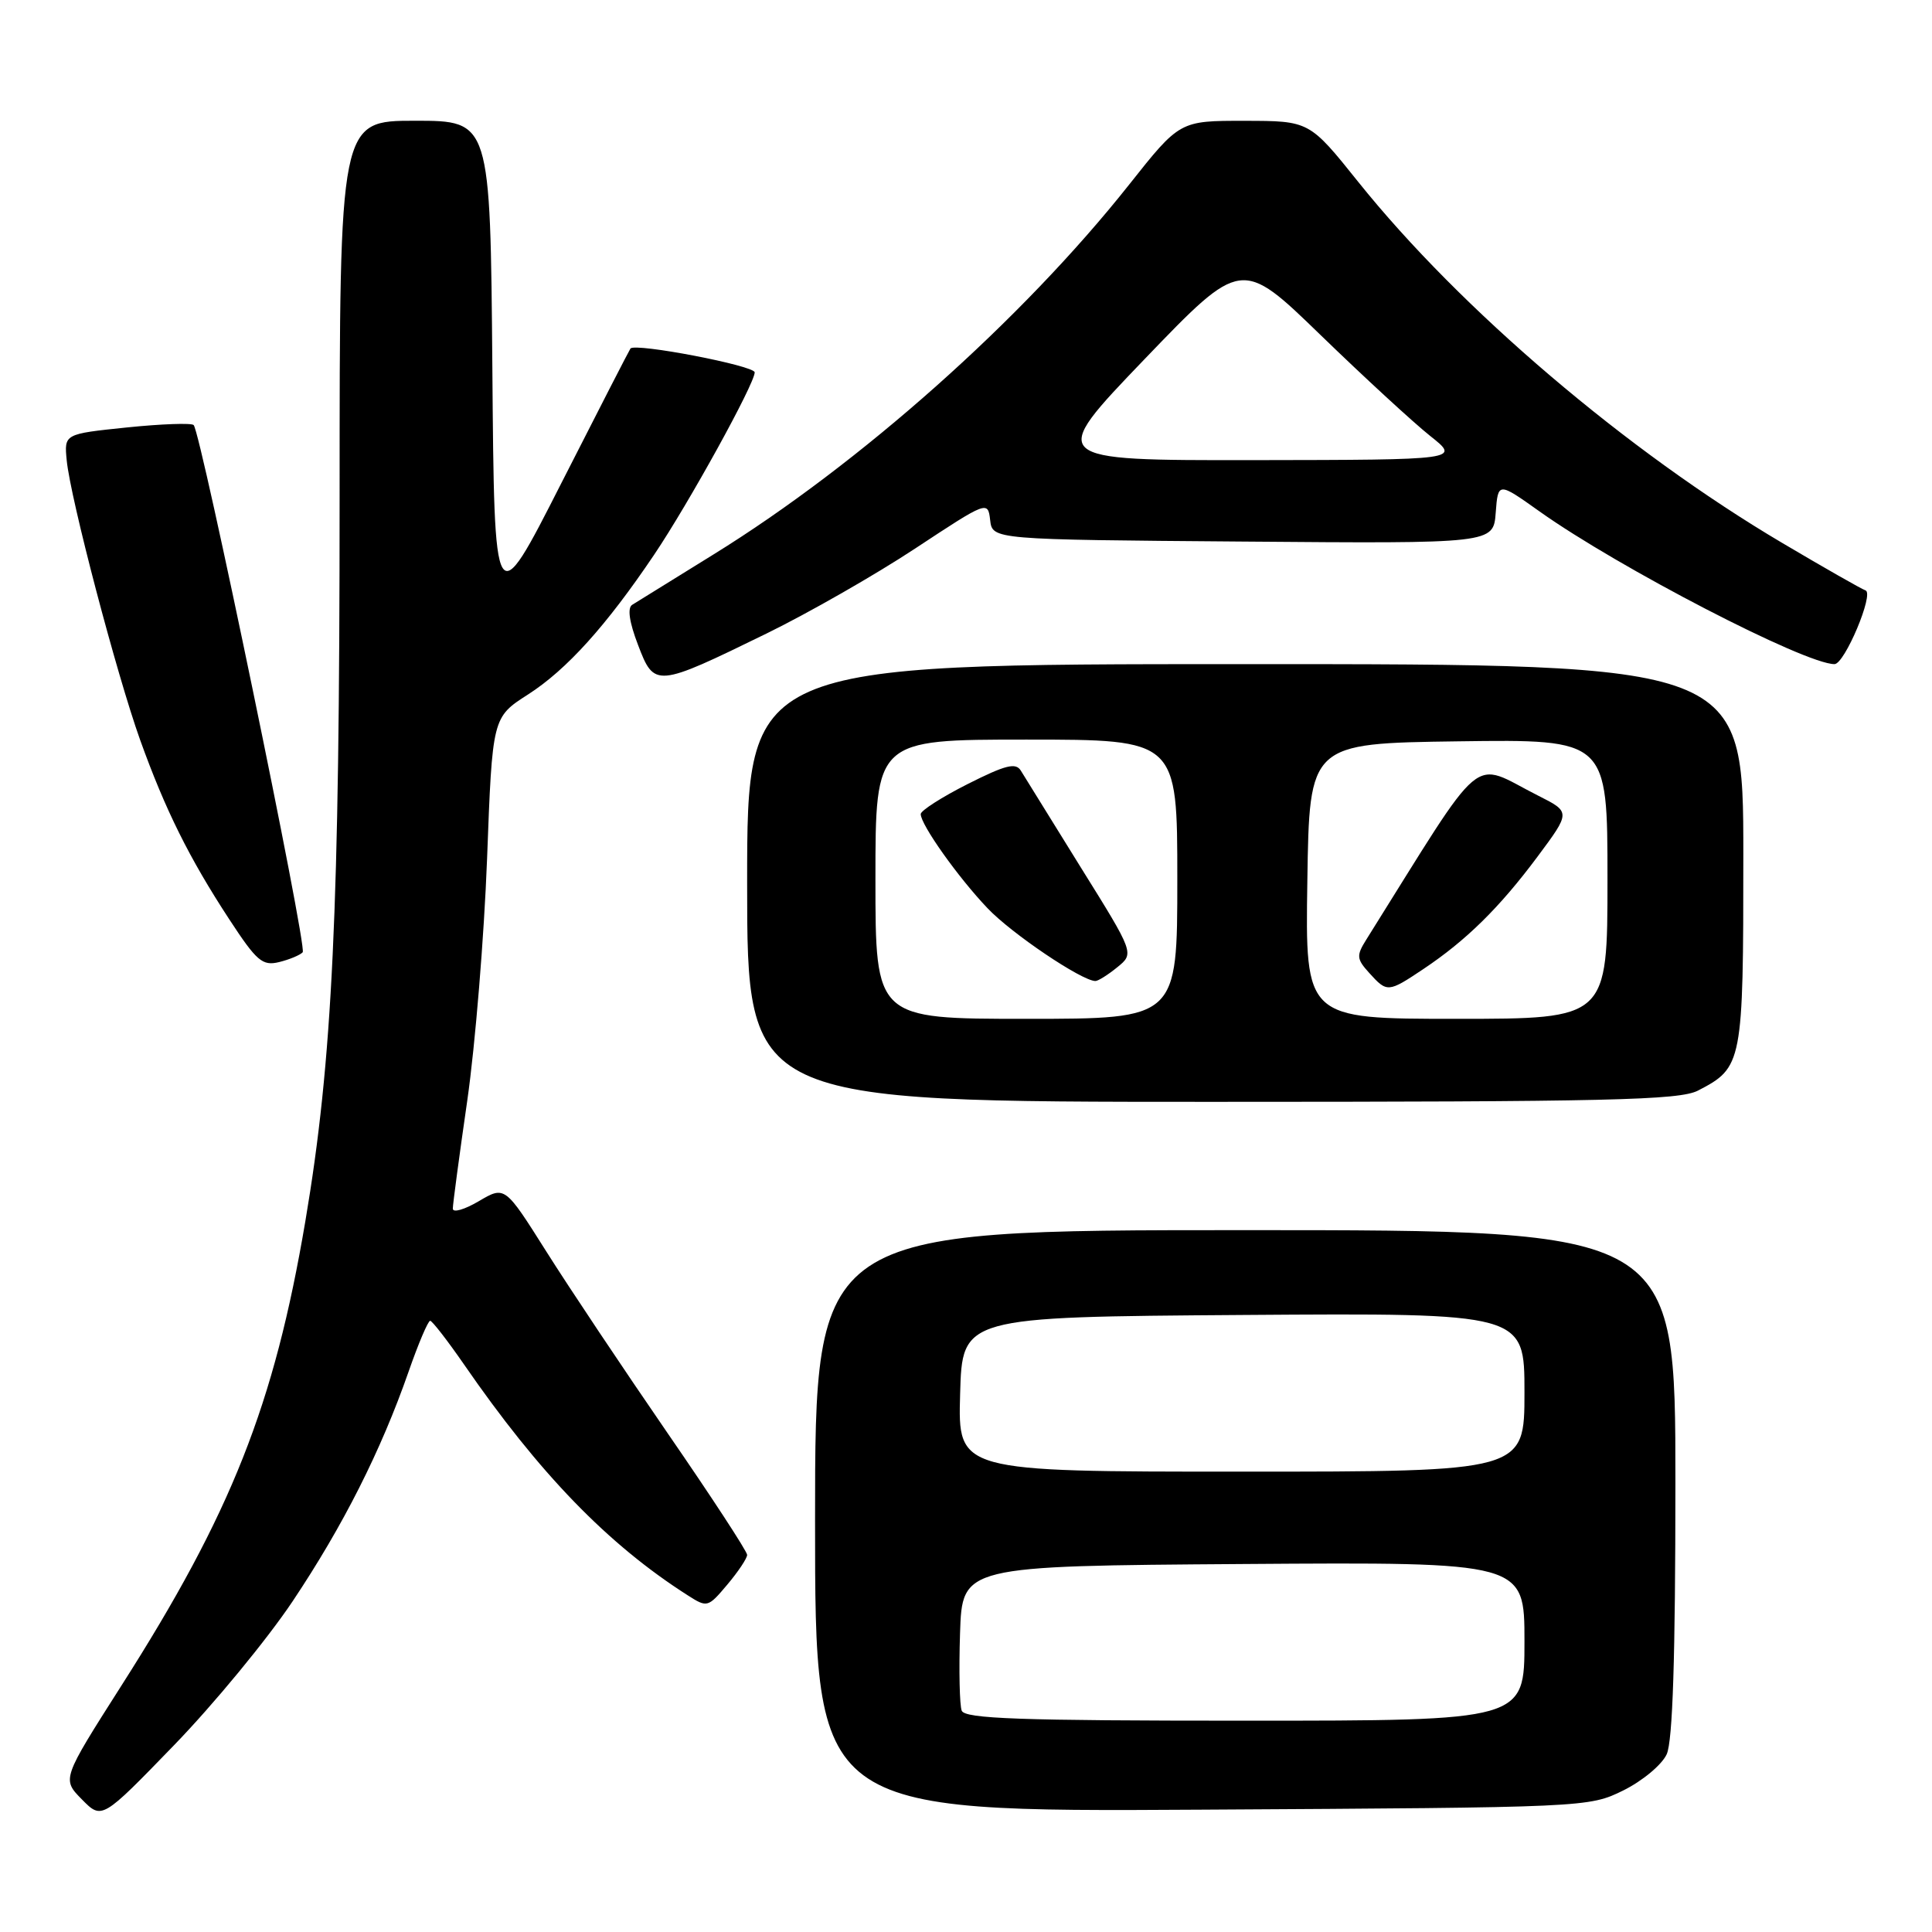 <?xml version="1.0" encoding="UTF-8" standalone="no"?>
<!DOCTYPE svg PUBLIC "-//W3C//DTD SVG 1.1//EN" "http://www.w3.org/Graphics/SVG/1.1/DTD/svg11.dtd" >
<svg xmlns="http://www.w3.org/2000/svg" xmlns:xlink="http://www.w3.org/1999/xlink" version="1.1" viewBox="0 0 256 256">
 <g >
 <path fill="currentColor"
d=" M 38.76 212.20 C 45.46 202.18 50.48 192.24 54.14 181.75 C 55.43 178.04 56.72 175.01 57.00 175.01 C 57.27 175.02 59.28 177.61 61.46 180.76 C 71.46 195.26 80.53 204.63 91.13 211.39 C 93.71 213.04 93.81 213.01 96.38 209.96 C 97.82 208.25 99.00 206.48 99.00 206.03 C 99.00 205.57 94.25 198.30 88.44 189.87 C 82.64 181.44 75.41 170.62 72.39 165.83 C 66.90 157.13 66.90 157.13 63.45 159.16 C 61.55 160.28 60.00 160.73 60.00 160.15 C 60.00 159.58 60.86 153.12 61.92 145.80 C 62.97 138.49 64.15 124.07 64.54 113.78 C 65.24 95.05 65.24 95.05 69.97 92.02 C 75.09 88.73 80.32 82.94 86.68 73.50 C 91.25 66.72 100.00 50.85 100.00 49.34 C 100.00 48.45 84.17 45.41 83.54 46.18 C 83.40 46.36 79.28 54.38 74.39 64.00 C 65.50 81.50 65.50 81.50 65.24 48.75 C 64.97 16.00 64.97 16.00 54.99 16.00 C 45.00 16.00 45.00 16.00 45.00 65.77 C 45.00 120.78 44.07 140.47 40.46 161.82 C 36.34 186.15 30.66 200.51 16.09 223.35 C 8.20 235.74 8.20 235.74 10.85 238.43 C 13.50 241.12 13.50 241.12 23.06 231.25 C 28.32 225.82 35.38 217.25 38.76 212.20 Z  M 215.10 237.24 C 217.64 235.98 220.21 233.84 220.85 232.44 C 221.64 230.69 222.00 219.60 222.00 196.45 C 222.00 163.00 222.00 163.00 165.00 163.00 C 108.00 163.00 108.00 163.00 108.00 201.54 C 108.00 240.09 108.00 240.09 159.25 239.79 C 210.19 239.50 210.53 239.49 215.10 237.24 Z  M 224.99 144.51 C 230.90 141.45 231.00 140.93 231.00 113.28 C 231.00 88.00 231.00 88.00 165.00 88.00 C 99.00 88.00 99.00 88.00 99.00 117.00 C 99.00 146.00 99.00 146.00 160.55 146.00 C 213.20 146.00 222.52 145.78 224.99 144.51 Z  M 40.11 126.18 C 40.73 125.48 26.62 57.29 25.66 56.32 C 25.36 56.03 21.38 56.17 16.81 56.64 C 8.50 57.50 8.50 57.50 8.84 61.00 C 9.33 66.04 15.46 89.37 18.58 98.08 C 21.90 107.31 25.07 113.70 30.37 121.80 C 34.02 127.38 34.77 128.02 36.99 127.48 C 38.37 127.14 39.77 126.55 40.11 126.18 Z  M 101.58 83.94 C 107.12 81.23 115.99 76.16 121.28 72.67 C 130.83 66.37 130.90 66.35 131.20 68.91 C 131.50 71.50 131.50 71.50 164.69 71.76 C 197.88 72.03 197.88 72.03 198.19 67.94 C 198.50 63.86 198.50 63.86 204.00 67.77 C 214.48 75.22 239.16 88.00 243.08 88.00 C 244.42 88.00 248.37 78.62 247.19 78.23 C 246.68 78.06 241.71 75.23 236.15 71.94 C 215.58 59.78 193.50 40.98 179.98 24.11 C 173.50 16.02 173.50 16.02 164.91 16.01 C 156.32 16.00 156.32 16.00 149.61 24.47 C 135.44 42.35 113.94 61.48 94.49 73.50 C 89.15 76.80 84.33 79.79 83.77 80.14 C 83.11 80.55 83.38 82.43 84.54 85.45 C 86.70 91.13 86.91 91.11 101.58 83.94 Z  M 127.43 226.67 C 127.15 225.94 127.05 221.33 127.21 216.42 C 127.50 207.50 127.50 207.50 164.75 207.24 C 202.00 206.98 202.00 206.98 202.00 217.49 C 202.00 228.00 202.00 228.00 164.97 228.00 C 135.09 228.00 127.84 227.74 127.43 226.67 Z  M 127.22 184.75 C 127.50 174.50 127.50 174.50 164.75 174.24 C 202.00 173.98 202.00 173.98 202.00 184.49 C 202.00 195.00 202.00 195.00 164.47 195.00 C 126.93 195.00 126.93 195.00 127.22 184.75 Z  M 116.00 116.50 C 116.00 98.00 116.00 98.00 136.00 98.00 C 156.00 98.00 156.00 98.00 156.00 116.50 C 156.00 135.00 156.00 135.00 136.00 135.00 C 116.00 135.00 116.00 135.00 116.00 116.50 Z  M 148.04 128.17 C 150.31 126.33 150.31 126.33 143.20 114.92 C 139.30 108.64 135.73 102.88 135.27 102.12 C 134.60 101.01 133.24 101.36 128.22 103.89 C 124.80 105.62 122.00 107.41 122.00 107.87 C 122.00 109.27 126.94 116.24 130.85 120.34 C 134.03 123.70 143.32 129.96 145.14 129.99 C 145.49 130.00 146.80 129.18 148.04 128.17 Z  M 173.23 116.75 C 173.50 98.50 173.50 98.50 193.25 98.23 C 213.00 97.96 213.00 97.96 213.00 116.48 C 213.00 135.00 213.00 135.00 192.98 135.00 C 172.95 135.00 172.95 135.00 173.23 116.75 Z  M 188.61 128.40 C 194.28 124.61 198.68 120.28 203.70 113.55 C 208.13 107.60 208.13 107.60 203.82 105.43 C 194.71 100.84 197.15 98.79 181.03 124.52 C 179.71 126.63 179.75 127.07 181.44 128.93 C 183.80 131.54 183.93 131.53 188.61 128.40 Z  M 151.64 47.61 C 164.50 34.23 164.50 34.23 175.00 44.41 C 180.78 50.01 187.30 56.01 189.50 57.76 C 193.50 60.93 193.50 60.93 166.14 60.97 C 138.79 61.00 138.79 61.00 151.64 47.61 Z "/>
</g>
</svg>